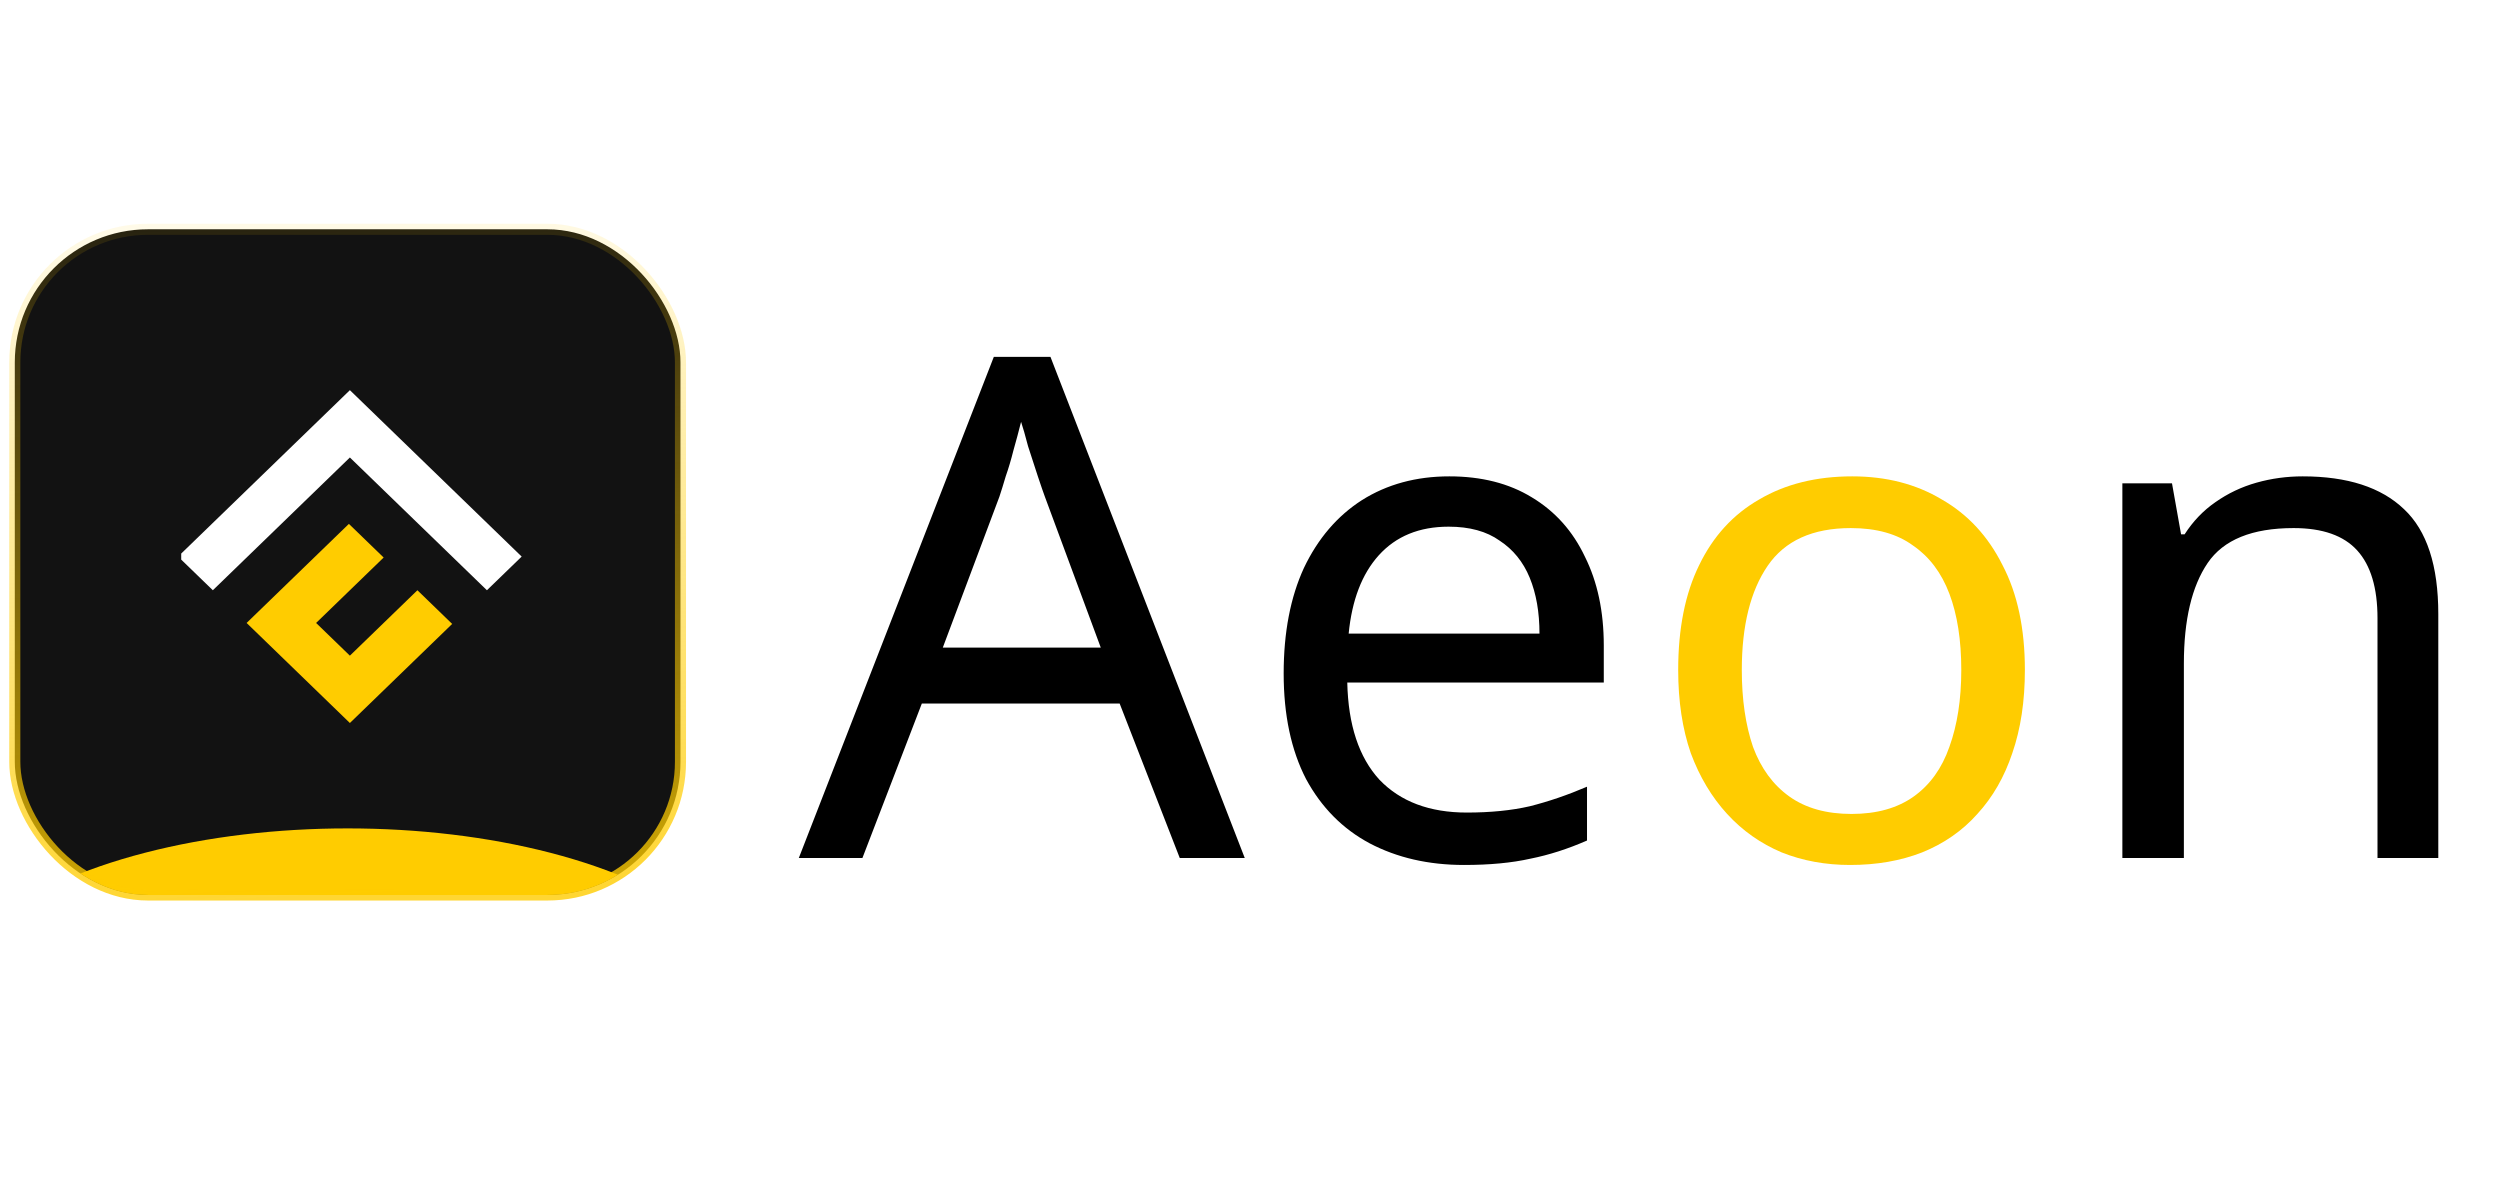 <svg width="169" height="81" viewBox="0 0 169 81" fill="none" xmlns="http://www.w3.org/2000/svg">
<g clip-path="url(#clip0_1419_721)">
<rect x="1" y="15.5" width="45" height="45" rx="9" fill="#121212"/>
<g filter="url(#filter0_f_1419_721)">
<ellipse cx="23.5" cy="68.321" rx="27.429" ry="12.321" fill="#FFCC00"/>
</g>
<g filter="url(#filter1_f_1419_721)">
<ellipse cx="23.5" cy="73.893" rx="13.071" ry="8.893" fill="#FFCC00"/>
</g>
<g style="mix-blend-mode:plus-lighter" filter="url(#filter2_f_1419_721)">
<ellipse cx="22.215" cy="74" rx="14.357" ry="8.786" fill="#FFCC00"/>
</g>
<g clip-path="url(#clip1_1419_721)">
<path d="M50.193 46.236H47.212L45.05 41.303H37.609L38.774 38.644H43.884L39.2 27.953H42.181L43.346 30.611L45.575 35.697L46.866 38.644L48.031 41.303L50.193 46.236Z" fill="white"/>
<path d="M57.609 27.953V30.611H46.328L45.164 27.953H57.609Z" fill="white"/>
<path d="M57.609 35.697V38.355H49.722L48.557 35.697H57.609Z" fill="white"/>
<path d="M57.609 43.578V46.236H53.175L52.01 43.578H57.609Z" fill="white"/>
<path d="M81.039 27.816V46.236H78.289L70.26 33.155V46.236H58.982V43.578H67.515V30.611H58.982V27.953H70.26L78.294 41.043V27.816H81.039Z" fill="white"/>
<path d="M30.567 42.177L23.652 48.875L16.671 42.112L23.585 35.414L25.935 37.689L21.369 42.112L23.652 44.323L28.217 39.901L30.567 42.177Z" fill="#FFCC00"/>
<path d="M35.265 37.625L32.916 39.901L23.652 30.926L14.388 39.901L12.039 37.625L23.652 26.375L35.265 37.625Z" fill="white"/>
</g>
</g>
<rect x="1" y="15.5" width="45" height="45" rx="9" stroke="url(#paint0_linear_1419_721)" stroke-width="0.75"/>
<path d="M79.751 58L75.688 47.558H62.316L58.3 58H54L67.183 24.122H71.01L84.145 58H79.751ZM70.632 33.572C70.537 33.32 70.38 32.863 70.159 32.202C69.939 31.54 69.719 30.863 69.498 30.17C69.309 29.445 69.151 28.894 69.025 28.516C68.868 29.146 68.695 29.792 68.506 30.453C68.348 31.083 68.175 31.666 67.986 32.202C67.829 32.737 67.687 33.194 67.561 33.572L63.733 43.778H74.412L70.632 33.572ZM97.974 32.202C100.148 32.202 102.006 32.674 103.55 33.619C105.125 34.564 106.322 35.903 107.141 37.635C107.991 39.336 108.416 41.337 108.416 43.636V46.14H91.076C91.139 49.007 91.863 51.196 93.249 52.708C94.667 54.188 96.635 54.929 99.156 54.929C100.762 54.929 102.179 54.787 103.408 54.504C104.668 54.188 105.959 53.748 107.282 53.181V56.819C105.991 57.386 104.715 57.795 103.455 58.047C102.195 58.331 100.699 58.472 98.966 58.472C96.573 58.472 94.446 57.984 92.588 57.008C90.761 56.031 89.328 54.582 88.288 52.661C87.28 50.708 86.776 48.33 86.776 45.526C86.776 42.754 87.233 40.376 88.146 38.391C89.091 36.407 90.398 34.879 92.068 33.808C93.769 32.737 95.738 32.202 97.974 32.202ZM97.927 35.603C95.942 35.603 94.368 36.249 93.202 37.541C92.068 38.801 91.391 40.565 91.17 42.833H104.069C104.069 41.384 103.849 40.124 103.408 39.053C102.967 37.982 102.29 37.147 101.376 36.548C100.494 35.919 99.344 35.603 97.927 35.603ZM155.663 32.202C158.687 32.202 160.971 32.942 162.514 34.422C164.058 35.871 164.829 38.234 164.829 41.51V58H160.719V41.793C160.719 39.746 160.262 38.218 159.348 37.21C158.435 36.202 157.002 35.698 155.049 35.698C152.245 35.698 150.308 36.486 149.237 38.06C148.166 39.636 147.63 41.904 147.63 44.864V58H143.472V32.674H146.827L147.441 36.123H147.678C148.245 35.241 148.938 34.517 149.757 33.95C150.607 33.351 151.536 32.91 152.544 32.627C153.552 32.343 154.592 32.202 155.663 32.202Z" fill="black"/>
<path d="M136.882 45.29C136.882 47.4 136.599 49.275 136.032 50.913C135.496 52.519 134.709 53.889 133.669 55.023C132.661 56.157 131.417 57.023 129.937 57.622C128.488 58.189 126.865 58.472 125.07 58.472C123.4 58.472 121.857 58.189 120.439 57.622C119.022 57.023 117.793 56.157 116.754 55.023C115.714 53.889 114.895 52.519 114.297 50.913C113.73 49.275 113.446 47.4 113.446 45.29C113.446 42.486 113.919 40.124 114.864 38.202C115.809 36.249 117.163 34.769 118.927 33.761C120.691 32.721 122.786 32.202 125.212 32.202C127.511 32.202 129.527 32.721 131.26 33.761C133.024 34.769 134.394 36.249 135.37 38.202C136.378 40.124 136.882 42.486 136.882 45.29ZM117.746 45.29C117.746 47.274 117.998 49.007 118.502 50.487C119.038 51.936 119.857 53.054 120.959 53.842C122.062 54.63 123.463 55.023 125.164 55.023C126.865 55.023 128.267 54.63 129.37 53.842C130.472 53.054 131.275 51.936 131.779 50.487C132.315 49.007 132.583 47.274 132.583 45.29C132.583 43.274 132.315 41.557 131.779 40.139C131.244 38.722 130.425 37.635 129.322 36.879C128.251 36.092 126.85 35.698 125.117 35.698C122.534 35.698 120.66 36.548 119.494 38.249C118.329 39.95 117.746 42.297 117.746 45.29Z" fill="#FFCC00"/>
<defs>
<filter id="filter0_f_1419_721" x="-36.071" y="23.857" width="119.143" height="88.929" filterUnits="userSpaceOnUse" color-interpolation-filters="sRGB">
<feFlood flood-opacity="0" result="BackgroundImageFix"/>
<feBlend mode="normal" in="SourceGraphic" in2="BackgroundImageFix" result="shape"/>
<feGaussianBlur stdDeviation="16.071" result="effect1_foregroundBlur_1419_721"/>
</filter>
<filter id="filter1_f_1419_721" x="-0.286" y="54.286" width="47.571" height="39.214" filterUnits="userSpaceOnUse" color-interpolation-filters="sRGB">
<feFlood flood-opacity="0" result="BackgroundImageFix"/>
<feBlend mode="normal" in="SourceGraphic" in2="BackgroundImageFix" result="shape"/>
<feGaussianBlur stdDeviation="5.357" result="effect1_foregroundBlur_1419_721"/>
</filter>
<filter id="filter2_f_1419_721" x="-2.857" y="54.5" width="50.143" height="39" filterUnits="userSpaceOnUse" color-interpolation-filters="sRGB">
<feFlood flood-opacity="0" result="BackgroundImageFix"/>
<feBlend mode="normal" in="SourceGraphic" in2="BackgroundImageFix" result="shape"/>
<feGaussianBlur stdDeviation="5.357" result="effect1_foregroundBlur_1419_721"/>
</filter>
<linearGradient id="paint0_linear_1419_721" x1="23.332" y1="8.888" x2="25.783" y2="60.391" gradientUnits="userSpaceOnUse">
<stop stop-color="#FFCC00" stop-opacity="0"/>
<stop offset="1" stop-color="#FFCC00" stop-opacity="0.8"/>
</linearGradient>
<clipPath id="clip0_1419_721">
<rect x="1" y="15.5" width="45" height="45" rx="9" fill="white"/>
</clipPath>
<clipPath id="clip1_1419_721">
<rect width="23.25" height="26.25" fill="white" transform="translate(12.25 24.5)"/>
</clipPath>
</defs>
</svg>
